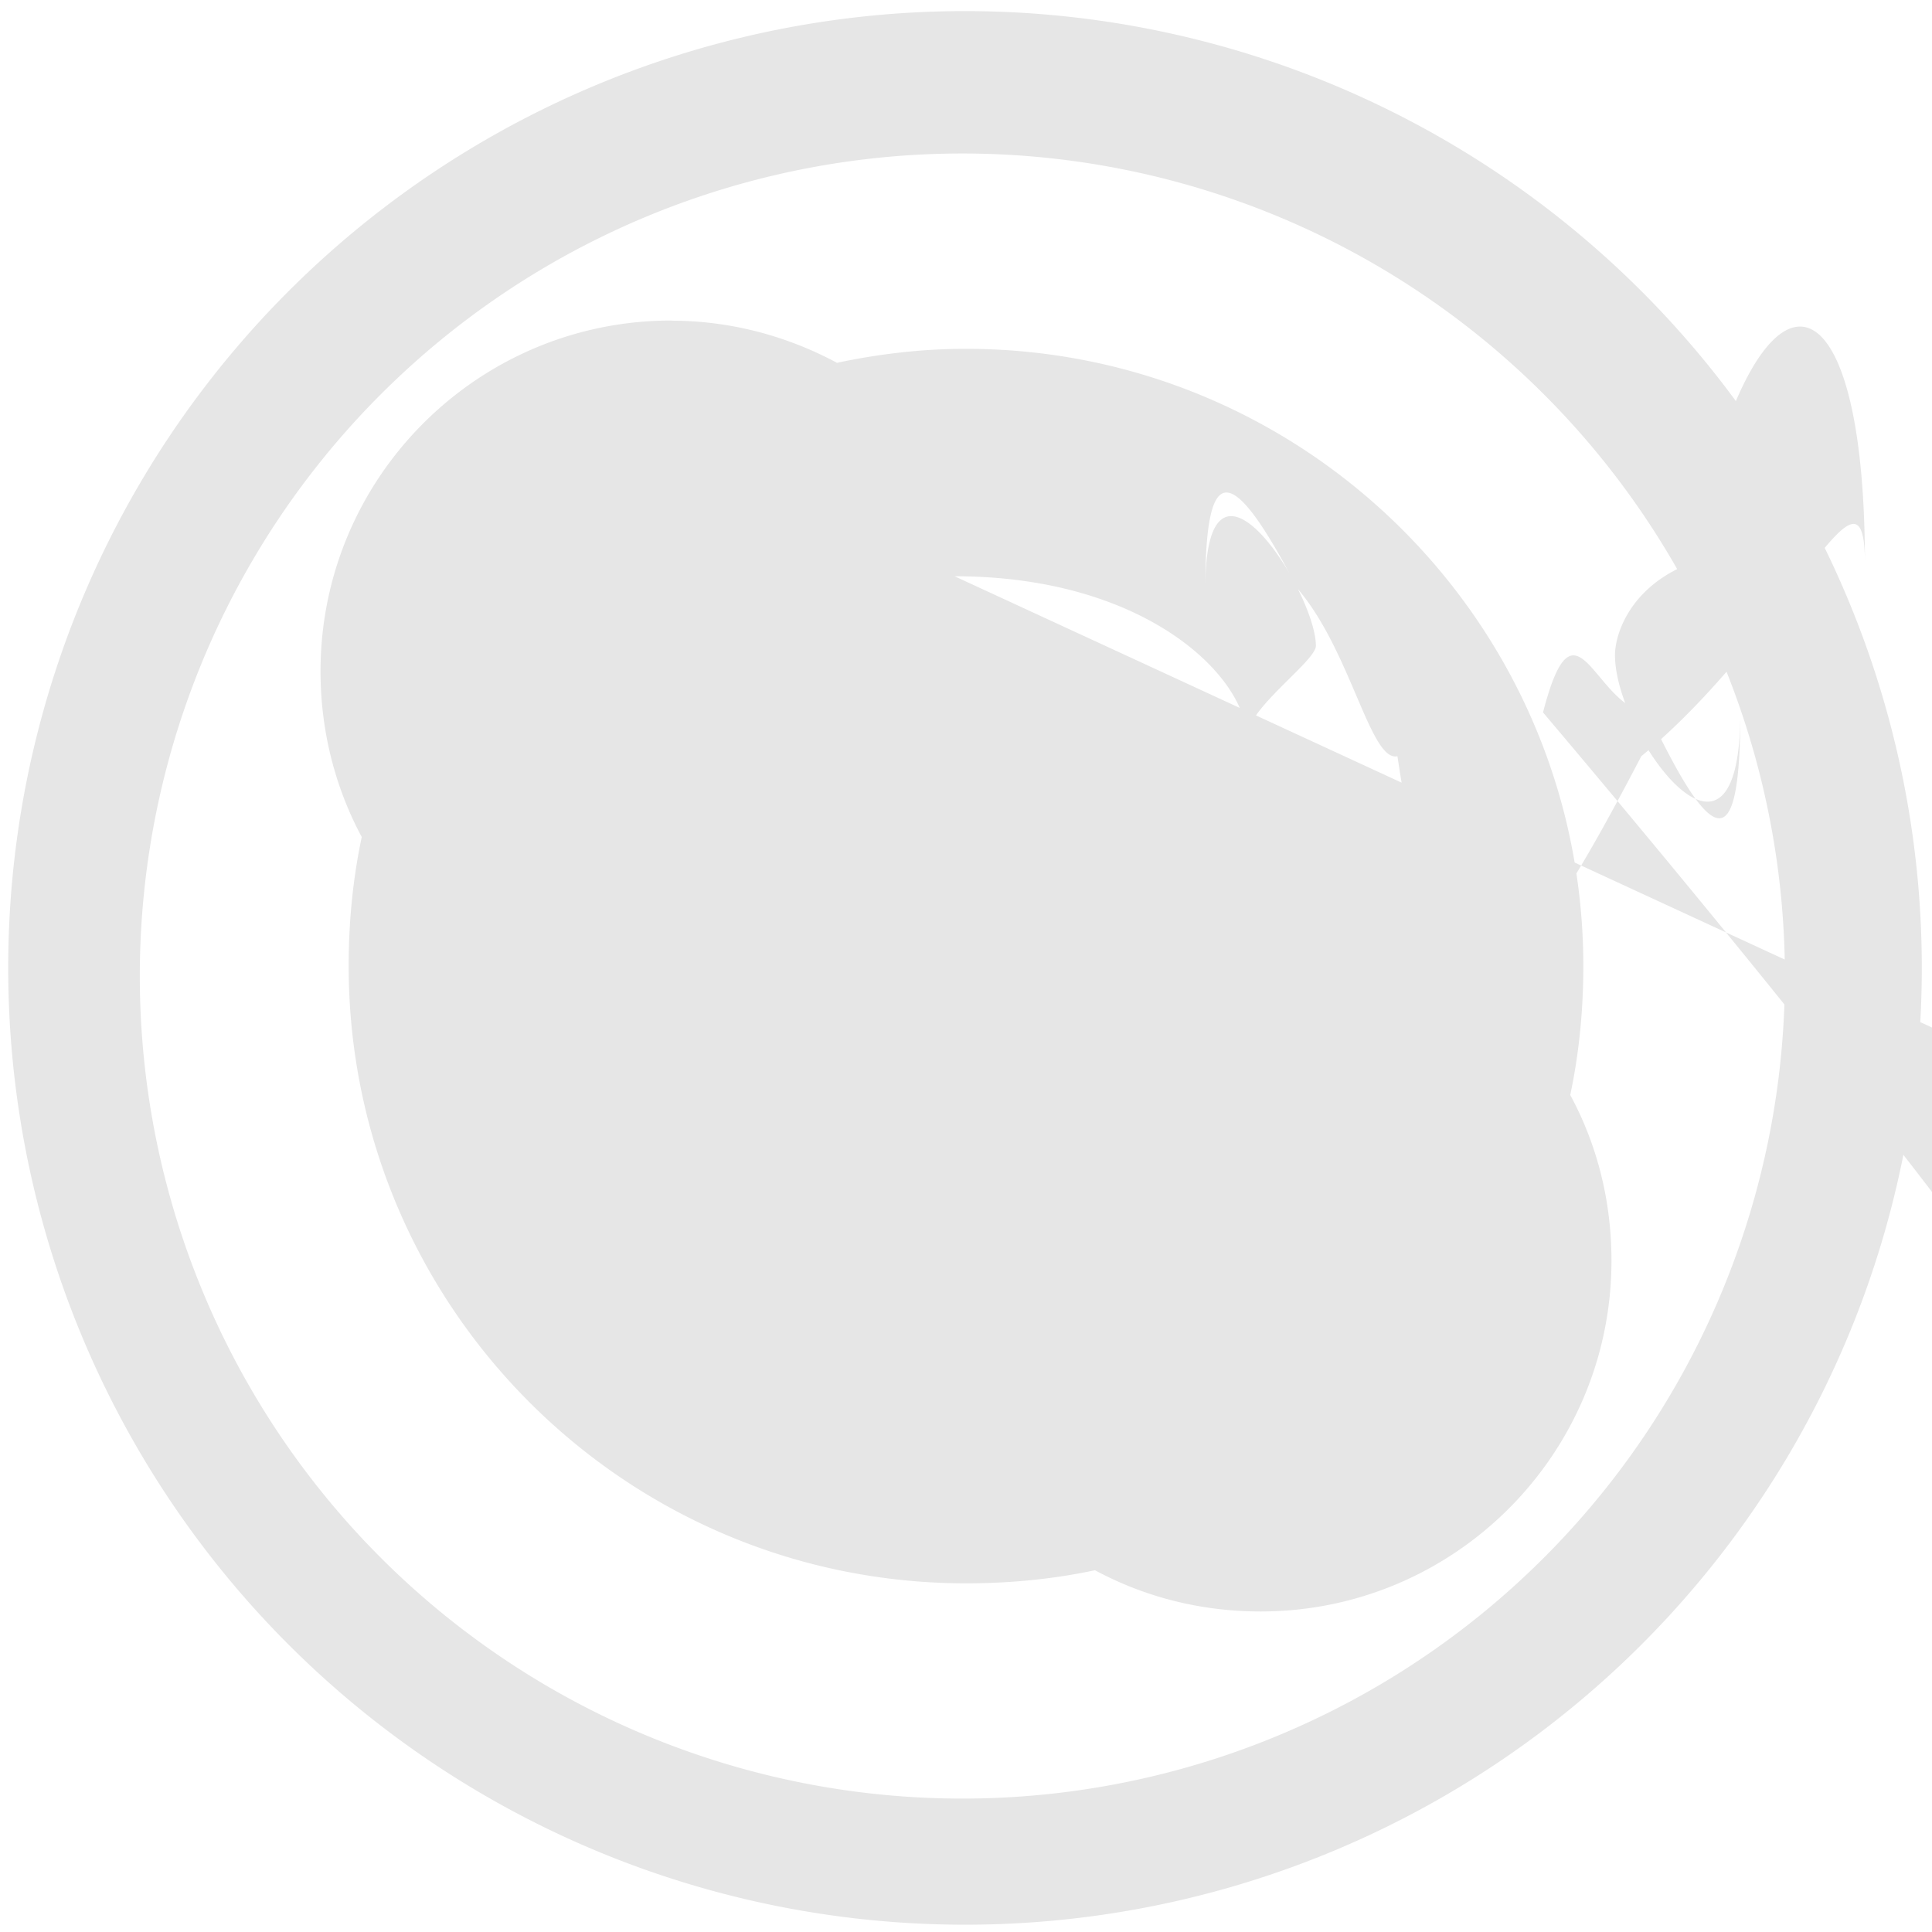 <svg xmlns="http://www.w3.org/2000/svg" width="48" height="48" viewBox="0 0 12.7 12.7">
  <path fill="#e6e6e6" d="M6.344.073a6.289 6.289 0 0 0-6.29 6.29 6.289 6.289 0 0 0 6.29 6.289 6.289 6.289 0 0 0 6.289-6.289A6.289 6.289 0 0 0 6.344.073zm-.018.936a5.407 5.407 0 0 1 5.407 5.407 5.407 5.407 0 0 1-5.407 5.407A5.407 5.407 0 0 1 .919 6.416 5.407 5.407 0 0 1 6.326 1.009zM4.413 2.107c-1.273 0-2.306 1.033-2.306 2.306 0 .393.097.765.271 1.089-.058.273-.086.557-.086.847 0 2.24 1.818 4.059 4.059 4.059.29 0 .574-.028.847-.086.325.175.694.271 1.089.271 1.273 0 2.306-1.033 2.306-2.306 0-.395-.095-.764-.271-1.089.058-.273.086-.557.086-.847 0-2.24-1.818-4.058-4.059-4.058-.29 0-.574.034-.847.092-.324-.174-.696-.277-1.089-.277zm1.862 1.681c1.268 0 1.92.669 1.92 1.061-2.6e-7.392-.19.455-.502.455-.604 0-.353-.727-1.487-.727-.376 0-.842.169-.842.606 0 .351.408.479 1.142.657 1.102.295 1.937.594 1.937 1.603 0 .98-.808 1.47-2.076 1.47-1.268 0-2.075-.755-2.075-1.147 0-.392.15-.496.461-.496.604 0 .521.824 1.655.824.376 0 .928-.168.928-.606 5.3e-7-.351-.027-.476-.83-.691C5.647 6.68 4.257 6.405 4.257 5.339c0-.98.75-1.551 2.018-1.551z"/>
</svg>

